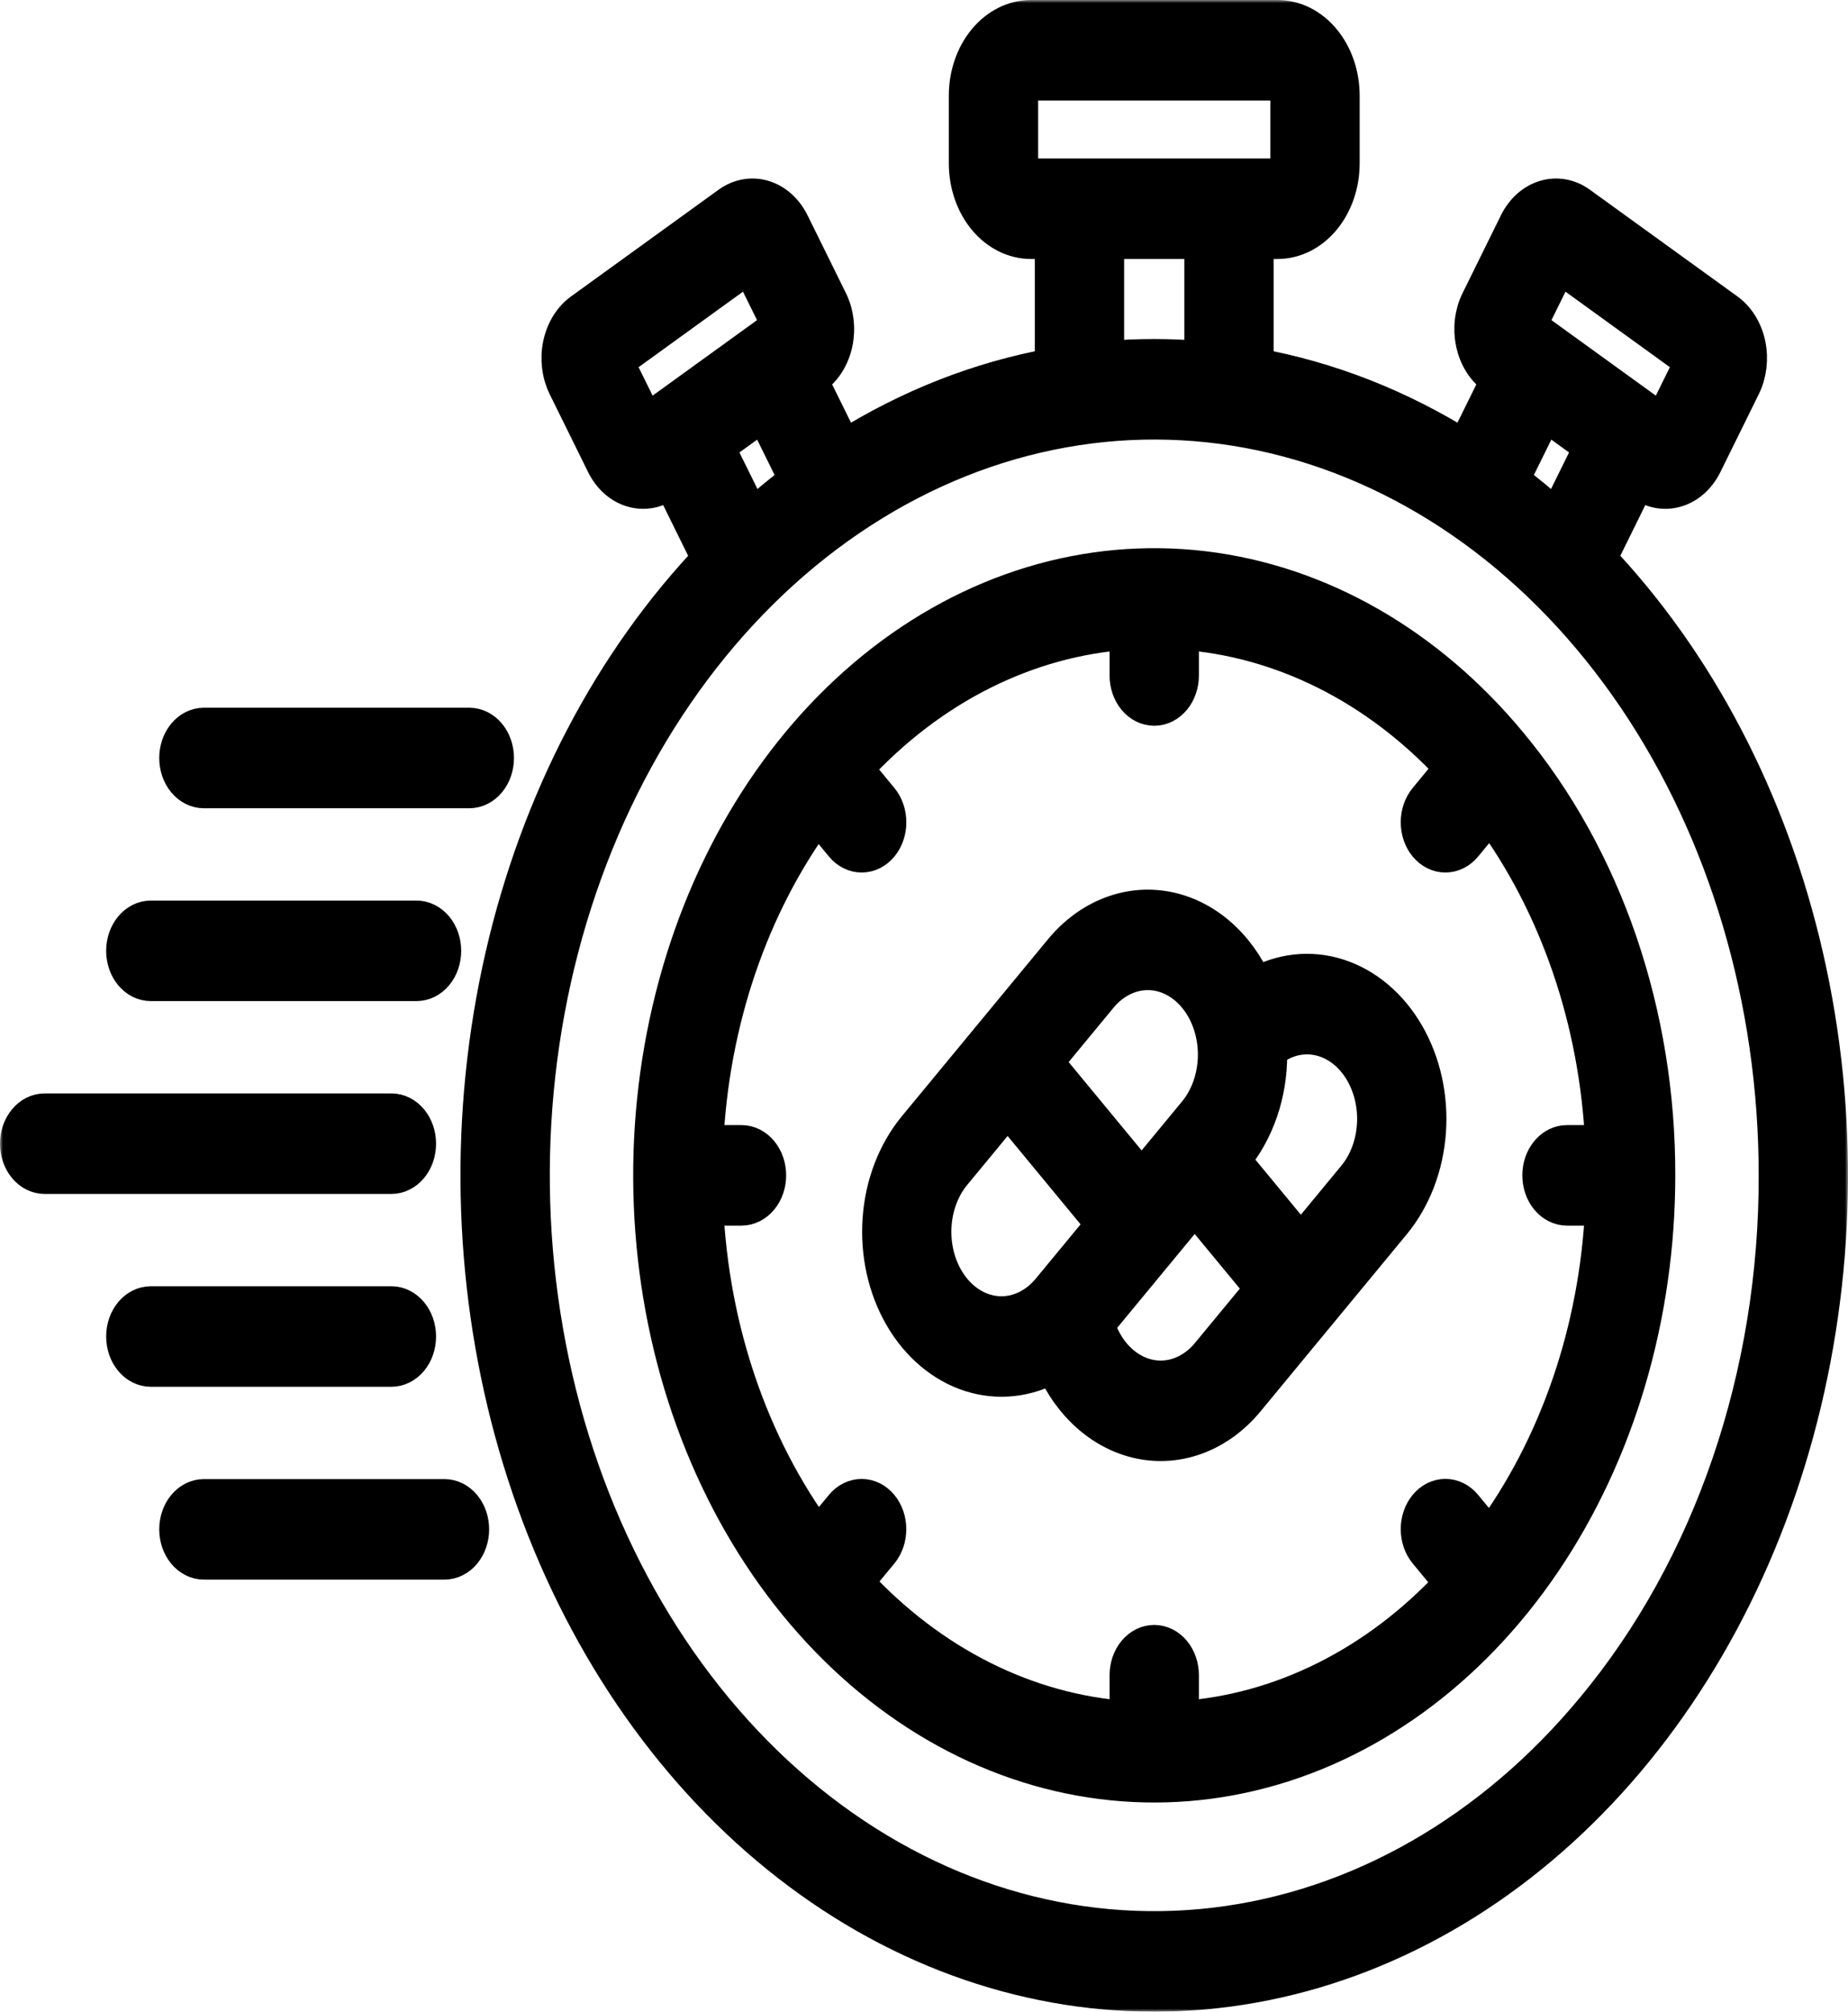 <svg width="306" height="333" viewBox="0 0 306 333" fill="none" xmlns="http://www.w3.org/2000/svg">
<mask id="path-1-outside-1_4_146" maskUnits="userSpaceOnUse" x="0" y="0" width="306" height="333" fill="black">
<rect fill="white" width="306" height="333"/>
<path d="M69.205 221.236C69.205 220.537 69.092 219.846 68.871 219.2C68.65 218.555 68.326 217.968 67.918 217.474C67.51 216.98 67.026 216.588 66.492 216.321C65.959 216.053 65.388 215.916 64.811 215.916H24.973C23.807 215.916 22.689 216.476 21.865 217.474C21.041 218.472 20.578 219.825 20.578 221.236C20.578 222.647 21.041 224 21.865 224.998C22.689 225.996 23.807 226.556 24.973 226.556H64.811C65.388 226.556 65.959 226.419 66.492 226.151C67.026 225.884 67.51 225.492 67.918 224.998C68.326 224.504 68.65 223.918 68.871 223.272C69.092 222.627 69.205 221.935 69.205 221.236V221.236ZM24.973 162.714H68.973C70.138 162.714 71.256 162.154 72.08 161.156C72.904 160.158 73.367 158.805 73.367 157.394C73.367 155.983 72.904 154.63 72.08 153.632C71.256 152.634 70.138 152.074 68.973 152.074H24.973C23.807 152.074 22.689 152.634 21.865 153.632C21.041 154.63 20.578 155.983 20.578 157.394C20.578 158.805 21.041 160.158 21.865 161.156C22.689 162.154 23.807 162.714 24.973 162.714V162.714ZM69.205 189.315C69.205 188.616 69.092 187.925 68.871 187.279C68.65 186.634 68.326 186.047 67.918 185.553C67.51 185.059 67.026 184.667 66.492 184.4C65.959 184.132 65.388 183.995 64.811 183.995H7.395C6.229 183.995 5.111 184.555 4.287 185.553C3.463 186.551 3 187.904 3 189.315C3 190.726 3.463 192.079 4.287 193.077C5.111 194.075 6.229 194.635 7.395 194.635H64.811C65.388 194.635 65.959 194.498 66.492 194.23C67.026 193.963 67.51 193.571 67.918 193.077C68.326 192.583 68.65 191.997 68.871 191.351C69.092 190.706 69.205 190.014 69.205 189.315V189.315ZM33.762 130.793H77.712C78.877 130.793 79.995 130.233 80.819 129.235C81.643 128.237 82.106 126.884 82.106 125.473C82.106 124.062 81.643 122.709 80.819 121.711C79.995 120.713 78.877 120.153 77.712 120.153H33.762C32.596 120.153 31.478 120.713 30.654 121.711C29.83 122.709 29.367 124.062 29.367 125.473C29.367 126.884 29.83 128.237 30.654 129.235C31.478 130.233 32.596 130.793 33.762 130.793V130.793ZM270.232 98.787C268.437 96.614 266.591 94.526 264.695 92.524L271.166 79.405L271.912 79.944V79.944C273.067 80.785 274.39 81.23 275.739 81.231C276.361 81.23 276.98 81.136 277.583 80.951C278.538 80.663 279.436 80.149 280.226 79.438C281.015 78.727 281.68 77.833 282.183 76.809L288.53 63.94C289.549 61.875 289.848 59.406 289.363 57.074C288.877 54.742 287.646 52.739 285.941 51.506L261.492 33.83C259.786 32.599 257.747 32.239 255.821 32.827C253.896 33.414 252.241 34.903 251.221 36.965L244.874 49.834C244.369 50.856 244.036 51.989 243.893 53.167C243.75 54.345 243.801 55.546 244.041 56.7C244.282 57.855 244.708 58.941 245.295 59.896C245.882 60.852 246.619 61.657 247.464 62.268L248.211 62.808L242.576 74.227C231.718 67.403 220 62.806 207.9 60.623V39.871H211.553C214.359 39.867 217.049 38.516 219.034 36.114C221.018 33.711 222.135 30.454 222.138 27.056V15.815C222.135 12.417 221.018 9.16 219.034 6.758C217.049 4.355 214.359 3.004 211.553 3H170.695C167.889 3.004 165.198 4.355 163.214 6.758C161.229 9.16 160.113 12.417 160.11 15.815V27.056C160.113 30.454 161.229 33.711 163.214 36.113C165.198 38.516 167.889 39.867 170.695 39.871H174.348V60.623C162.248 62.806 150.53 67.403 139.671 74.227L134.037 62.808L134.783 62.269C135.628 61.658 136.365 60.852 136.952 59.897C137.539 58.942 137.965 57.856 138.206 56.701C138.447 55.546 138.497 54.346 138.354 53.167C138.212 51.989 137.879 50.856 137.374 49.834L131.026 36.965C130.005 34.903 128.351 33.414 126.426 32.826C124.501 32.239 122.461 32.599 120.755 33.829L96.307 51.506C94.603 52.741 93.374 54.744 92.888 57.075C92.403 59.406 92.701 61.875 93.717 63.94L100.065 76.809C100.567 77.833 101.232 78.727 102.022 79.438C102.811 80.149 103.709 80.664 104.664 80.951C105.267 81.136 105.886 81.23 106.508 81.231C107.857 81.229 109.18 80.784 110.336 79.944V79.944L111.081 79.406L117.552 92.524C115.66 94.53 113.814 96.617 112.015 98.787C96.369 117.728 85.714 141.861 81.397 168.135C77.08 194.408 79.295 221.64 87.763 246.389C96.23 271.138 110.57 292.291 128.968 307.174C147.366 322.056 168.996 330 191.123 330C213.25 330 234.88 322.057 253.278 307.174C271.676 292.292 286.016 271.139 294.484 246.39C302.951 221.641 305.167 194.409 300.85 168.136C296.534 141.862 285.878 117.729 270.232 98.787L270.232 98.787ZM258.101 43.771L280.318 59.834L275.303 70.002L253.085 53.939L258.101 43.771ZM255.756 68.263L263.62 73.949L257.793 85.762C255.33 83.54 252.804 81.453 250.212 79.499L255.756 68.263ZM170.695 29.231C170.219 29.23 169.762 29.001 169.426 28.593C169.089 28.185 168.9 27.633 168.899 27.056V15.815C168.9 15.238 169.089 14.686 169.426 14.278C169.762 13.87 170.219 13.641 170.695 13.64H211.553C212.029 13.641 212.485 13.87 212.822 14.278C213.159 14.686 213.348 15.238 213.349 15.815V27.056C213.348 27.633 213.159 28.186 212.822 28.593C212.485 29.001 212.029 29.23 211.553 29.231H170.695ZM199.111 39.871V59.459C196.465 59.235 193.803 59.121 191.124 59.117C188.446 59.117 185.784 59.231 183.137 59.459V39.871H199.111ZM132.035 79.499C129.447 81.455 126.921 83.543 124.455 85.762L118.627 73.95L126.492 68.263L132.035 79.499ZM106.944 70.002L101.929 59.835L124.146 43.771L129.162 53.939L106.944 70.002ZM264.017 282.805C247.153 303.221 224.963 315.927 201.228 318.757C177.494 321.587 153.683 314.367 133.852 298.325C114.022 282.284 99.4 258.415 92.476 230.786C85.553 203.156 86.758 173.474 95.885 146.799C105.011 120.124 121.496 98.105 142.529 84.494C163.563 70.883 187.844 66.523 211.235 72.156C234.627 77.789 255.681 93.066 270.811 115.385C285.941 137.705 294.211 165.685 294.211 194.558C294.248 210.953 291.598 227.195 286.416 242.343C281.233 257.49 273.62 271.243 264.017 282.805V282.805ZM250.009 123.27C236.385 106.777 218.46 96.512 199.286 94.226C180.112 91.94 160.877 97.773 144.858 110.731C128.838 123.69 117.026 142.972 111.433 165.292C105.84 187.612 106.813 211.589 114.186 233.138C121.559 254.688 134.875 272.475 151.867 283.47C168.858 294.465 188.473 297.988 207.369 293.438C226.266 288.887 243.274 276.545 255.497 258.515C267.719 240.485 274.4 217.882 274.4 194.558C274.429 181.313 272.289 168.193 268.102 155.956C263.916 143.719 257.766 132.61 250.009 123.27V123.27ZM246.731 254.553L242.442 249.361C241.618 248.363 240.5 247.802 239.334 247.802C238.169 247.802 237.051 248.363 236.227 249.361C235.402 250.359 234.939 251.712 234.939 253.123C234.939 254.534 235.402 255.887 236.227 256.885L240.505 262.065C228.042 275.508 212.184 283.442 195.518 284.574V277.299C195.518 275.888 195.055 274.534 194.231 273.537C193.407 272.539 192.289 271.978 191.124 271.978C189.958 271.978 188.84 272.539 188.016 273.537C187.192 274.534 186.729 275.888 186.729 277.299V284.574C170.007 283.438 154.1 275.454 141.619 261.932L145.787 256.885C146.608 255.887 147.068 254.535 147.067 253.126C147.066 251.717 146.603 250.366 145.78 249.37C144.957 248.374 143.841 247.813 142.677 247.812C141.514 247.81 140.397 248.367 139.572 249.361L135.408 254.403C124.277 239.305 117.706 220.082 116.769 199.878H122.779C123.945 199.878 125.062 199.317 125.886 198.32C126.711 197.322 127.174 195.969 127.174 194.558C127.174 193.147 126.711 191.793 125.886 190.796C125.062 189.798 123.945 189.237 122.779 189.237H116.769C117.705 169.061 124.259 149.864 135.362 134.776L139.572 139.872C139.98 140.366 140.465 140.758 140.998 141.026C141.531 141.293 142.103 141.431 142.68 141.431C143.257 141.431 143.828 141.293 144.362 141.026C144.895 140.758 145.379 140.366 145.787 139.872C146.195 139.378 146.519 138.792 146.74 138.146C146.961 137.501 147.075 136.809 147.075 136.11C147.075 135.411 146.961 134.719 146.74 134.074C146.519 133.428 146.195 132.842 145.787 132.348L141.567 127.239C154.056 113.684 169.983 105.679 186.729 104.542V111.817C186.729 113.228 187.192 114.581 188.016 115.579C188.84 116.576 189.958 117.137 191.124 117.137C192.289 117.137 193.407 116.576 194.231 115.579C195.055 114.581 195.518 113.228 195.518 111.817V104.542C212.208 105.676 228.086 113.63 240.557 127.106L236.227 132.348C235.402 133.346 234.939 134.699 234.939 136.11C234.939 137.521 235.402 138.874 236.227 139.872C237.051 140.87 238.169 141.431 239.334 141.431C240.5 141.431 241.618 140.87 242.442 139.872L246.776 134.625C257.945 149.735 264.54 168.993 265.479 189.237H259.469C258.303 189.237 257.186 189.798 256.362 190.796C255.537 191.793 255.074 193.147 255.074 194.558C255.074 195.969 255.537 197.322 256.362 198.32C257.186 199.317 258.303 199.878 259.469 199.878H265.479C264.539 220.151 257.927 239.434 246.731 254.553ZM73.6 247.837H33.762C32.596 247.837 31.478 248.397 30.654 249.395C29.83 250.393 29.367 251.746 29.367 253.157C29.367 254.568 29.83 255.921 30.654 256.919C31.478 257.917 32.596 258.477 33.762 258.477H73.6C74.765 258.477 75.883 257.917 76.707 256.919C77.531 255.921 77.994 254.568 77.994 253.157C77.994 251.746 77.531 250.393 76.707 249.395C75.883 248.397 74.765 247.837 73.6 247.837ZM207.826 163.221C206.355 159.856 204.252 156.956 201.687 154.754C199.122 152.551 196.166 151.108 193.057 150.54C189.947 149.972 186.771 150.294 183.783 151.482C180.795 152.669 178.079 154.689 175.853 157.377L151.624 186.71C148.283 190.763 146.23 196.113 145.827 201.817C145.424 207.522 146.696 213.216 149.42 217.897C152.145 222.577 156.146 225.944 160.719 227.404C165.292 228.864 170.144 228.323 174.42 225.878C175.889 229.245 177.991 232.148 180.555 234.353C183.12 236.558 186.076 238.004 189.186 238.574C192.296 239.144 195.474 238.822 198.462 237.635C201.451 236.448 204.168 234.428 206.395 231.738L218.506 217.075L218.509 217.071L218.512 217.068L230.624 202.405C233.969 198.353 236.025 193.001 236.43 187.294C236.835 181.586 235.563 175.888 232.838 171.204C230.113 166.521 226.11 163.152 221.534 161.691C216.959 160.231 212.104 160.773 207.826 163.221L207.826 163.221ZM182.069 164.902C183.117 163.632 184.363 162.625 185.733 161.938C187.103 161.251 188.572 160.897 190.055 160.897C191.539 160.897 193.007 161.251 194.378 161.938C195.748 162.625 196.993 163.632 198.042 164.902C199.091 166.172 199.923 167.679 200.49 169.338C201.058 170.997 201.35 172.776 201.35 174.571C201.35 176.367 201.058 178.145 200.49 179.804C199.922 181.463 199.091 182.97 198.042 184.24L189.035 195.144L173.061 175.806L182.069 164.902ZM173.812 213.573C171.693 216.134 168.82 217.573 165.826 217.573C162.831 217.573 159.959 216.134 157.839 213.573H157.839C156.79 212.303 155.958 210.796 155.39 209.137C154.822 207.478 154.53 205.7 154.53 203.904C154.53 202.108 154.822 200.33 155.39 198.671C155.958 197.012 156.79 195.504 157.839 194.235L166.846 183.331L182.819 202.669L173.812 213.573ZM200.179 224.213C198.836 225.839 197.176 227.028 195.353 227.672C193.53 228.315 191.602 228.391 189.747 227.893C187.893 227.396 186.173 226.34 184.745 224.824C183.317 223.308 182.227 221.381 181.578 219.221L192.139 206.434L192.142 206.431L192.145 206.427L197.823 199.553L209.186 213.309L200.179 224.213ZM224.409 194.88L215.402 205.785L204.039 192.028L204.256 191.765C206.127 189.512 207.611 186.833 208.621 183.881C209.631 180.93 210.147 177.766 210.14 174.571C210.14 174.332 210.131 174.095 210.125 173.857C212.455 171.963 215.284 171.187 218.061 171.68C220.838 172.173 223.363 173.899 225.146 176.523C226.929 179.147 227.841 182.481 227.705 185.874C227.568 189.268 226.393 192.478 224.409 194.88H224.409Z"/>
</mask>
<path d="M69.205 221.236C69.205 220.537 69.092 219.846 68.871 219.2C68.65 218.555 68.326 217.968 67.918 217.474C67.51 216.98 67.026 216.588 66.492 216.321C65.959 216.053 65.388 215.916 64.811 215.916H24.973C23.807 215.916 22.689 216.476 21.865 217.474C21.041 218.472 20.578 219.825 20.578 221.236C20.578 222.647 21.041 224 21.865 224.998C22.689 225.996 23.807 226.556 24.973 226.556H64.811C65.388 226.556 65.959 226.419 66.492 226.151C67.026 225.884 67.51 225.492 67.918 224.998C68.326 224.504 68.65 223.918 68.871 223.272C69.092 222.627 69.205 221.935 69.205 221.236V221.236ZM24.973 162.714H68.973C70.138 162.714 71.256 162.154 72.08 161.156C72.904 160.158 73.367 158.805 73.367 157.394C73.367 155.983 72.904 154.63 72.08 153.632C71.256 152.634 70.138 152.074 68.973 152.074H24.973C23.807 152.074 22.689 152.634 21.865 153.632C21.041 154.63 20.578 155.983 20.578 157.394C20.578 158.805 21.041 160.158 21.865 161.156C22.689 162.154 23.807 162.714 24.973 162.714V162.714ZM69.205 189.315C69.205 188.616 69.092 187.925 68.871 187.279C68.65 186.634 68.326 186.047 67.918 185.553C67.51 185.059 67.026 184.667 66.492 184.4C65.959 184.132 65.388 183.995 64.811 183.995H7.395C6.229 183.995 5.111 184.555 4.287 185.553C3.463 186.551 3 187.904 3 189.315C3 190.726 3.463 192.079 4.287 193.077C5.111 194.075 6.229 194.635 7.395 194.635H64.811C65.388 194.635 65.959 194.498 66.492 194.23C67.026 193.963 67.51 193.571 67.918 193.077C68.326 192.583 68.65 191.997 68.871 191.351C69.092 190.706 69.205 190.014 69.205 189.315V189.315ZM33.762 130.793H77.712C78.877 130.793 79.995 130.233 80.819 129.235C81.643 128.237 82.106 126.884 82.106 125.473C82.106 124.062 81.643 122.709 80.819 121.711C79.995 120.713 78.877 120.153 77.712 120.153H33.762C32.596 120.153 31.478 120.713 30.654 121.711C29.83 122.709 29.367 124.062 29.367 125.473C29.367 126.884 29.83 128.237 30.654 129.235C31.478 130.233 32.596 130.793 33.762 130.793V130.793ZM270.232 98.787C268.437 96.614 266.591 94.526 264.695 92.524L271.166 79.405L271.912 79.944V79.944C273.067 80.785 274.39 81.23 275.739 81.231C276.361 81.23 276.98 81.136 277.583 80.951C278.538 80.663 279.436 80.149 280.226 79.438C281.015 78.727 281.68 77.833 282.183 76.809L288.53 63.94C289.549 61.875 289.848 59.406 289.363 57.074C288.877 54.742 287.646 52.739 285.941 51.506L261.492 33.83C259.786 32.599 257.747 32.239 255.821 32.827C253.896 33.414 252.241 34.903 251.221 36.965L244.874 49.834C244.369 50.856 244.036 51.989 243.893 53.167C243.75 54.345 243.801 55.546 244.041 56.7C244.282 57.855 244.708 58.941 245.295 59.896C245.882 60.852 246.619 61.657 247.464 62.268L248.211 62.808L242.576 74.227C231.718 67.403 220 62.806 207.9 60.623V39.871H211.553C214.359 39.867 217.049 38.516 219.034 36.114C221.018 33.711 222.135 30.454 222.138 27.056V15.815C222.135 12.417 221.018 9.16 219.034 6.758C217.049 4.355 214.359 3.004 211.553 3H170.695C167.889 3.004 165.198 4.355 163.214 6.758C161.229 9.16 160.113 12.417 160.11 15.815V27.056C160.113 30.454 161.229 33.711 163.214 36.113C165.198 38.516 167.889 39.867 170.695 39.871H174.348V60.623C162.248 62.806 150.53 67.403 139.671 74.227L134.037 62.808L134.783 62.269C135.628 61.658 136.365 60.852 136.952 59.897C137.539 58.942 137.965 57.856 138.206 56.701C138.447 55.546 138.497 54.346 138.354 53.167C138.212 51.989 137.879 50.856 137.374 49.834L131.026 36.965C130.005 34.903 128.351 33.414 126.426 32.826C124.501 32.239 122.461 32.599 120.755 33.829L96.307 51.506C94.603 52.741 93.374 54.744 92.888 57.075C92.403 59.406 92.701 61.875 93.717 63.94L100.065 76.809C100.567 77.833 101.232 78.727 102.022 79.438C102.811 80.149 103.709 80.664 104.664 80.951C105.267 81.136 105.886 81.23 106.508 81.231C107.857 81.229 109.18 80.784 110.336 79.944V79.944L111.081 79.406L117.552 92.524C115.66 94.53 113.814 96.617 112.015 98.787C96.369 117.728 85.714 141.861 81.397 168.135C77.08 194.408 79.295 221.64 87.763 246.389C96.23 271.138 110.57 292.291 128.968 307.174C147.366 322.056 168.996 330 191.123 330C213.25 330 234.88 322.057 253.278 307.174C271.676 292.292 286.016 271.139 294.484 246.39C302.951 221.641 305.167 194.409 300.85 168.136C296.534 141.862 285.878 117.729 270.232 98.787L270.232 98.787ZM258.101 43.771L280.318 59.834L275.303 70.002L253.085 53.939L258.101 43.771ZM255.756 68.263L263.62 73.949L257.793 85.762C255.33 83.54 252.804 81.453 250.212 79.499L255.756 68.263ZM170.695 29.231C170.219 29.23 169.762 29.001 169.426 28.593C169.089 28.185 168.9 27.633 168.899 27.056V15.815C168.9 15.238 169.089 14.686 169.426 14.278C169.762 13.87 170.219 13.641 170.695 13.64H211.553C212.029 13.641 212.485 13.87 212.822 14.278C213.159 14.686 213.348 15.238 213.349 15.815V27.056C213.348 27.633 213.159 28.186 212.822 28.593C212.485 29.001 212.029 29.23 211.553 29.231H170.695ZM199.111 39.871V59.459C196.465 59.235 193.803 59.121 191.124 59.117C188.446 59.117 185.784 59.231 183.137 59.459V39.871H199.111ZM132.035 79.499C129.447 81.455 126.921 83.543 124.455 85.762L118.627 73.95L126.492 68.263L132.035 79.499ZM106.944 70.002L101.929 59.835L124.146 43.771L129.162 53.939L106.944 70.002ZM264.017 282.805C247.153 303.221 224.963 315.927 201.228 318.757C177.494 321.587 153.683 314.367 133.852 298.325C114.022 282.284 99.4 258.415 92.476 230.786C85.553 203.156 86.758 173.474 95.885 146.799C105.011 120.124 121.496 98.105 142.529 84.494C163.563 70.883 187.844 66.523 211.235 72.156C234.627 77.789 255.681 93.066 270.811 115.385C285.941 137.705 294.211 165.685 294.211 194.558C294.248 210.953 291.598 227.195 286.416 242.343C281.233 257.49 273.62 271.243 264.017 282.805V282.805ZM250.009 123.27C236.385 106.777 218.46 96.512 199.286 94.226C180.112 91.94 160.877 97.773 144.858 110.731C128.838 123.69 117.026 142.972 111.433 165.292C105.84 187.612 106.813 211.589 114.186 233.138C121.559 254.688 134.875 272.475 151.867 283.47C168.858 294.465 188.473 297.988 207.369 293.438C226.266 288.887 243.274 276.545 255.497 258.515C267.719 240.485 274.4 217.882 274.4 194.558C274.429 181.313 272.289 168.193 268.102 155.956C263.916 143.719 257.766 132.61 250.009 123.27V123.27ZM246.731 254.553L242.442 249.361C241.618 248.363 240.5 247.802 239.334 247.802C238.169 247.802 237.051 248.363 236.227 249.361C235.402 250.359 234.939 251.712 234.939 253.123C234.939 254.534 235.402 255.887 236.227 256.885L240.505 262.065C228.042 275.508 212.184 283.442 195.518 284.574V277.299C195.518 275.888 195.055 274.534 194.231 273.537C193.407 272.539 192.289 271.978 191.124 271.978C189.958 271.978 188.84 272.539 188.016 273.537C187.192 274.534 186.729 275.888 186.729 277.299V284.574C170.007 283.438 154.1 275.454 141.619 261.932L145.787 256.885C146.608 255.887 147.068 254.535 147.067 253.126C147.066 251.717 146.603 250.366 145.78 249.37C144.957 248.374 143.841 247.813 142.677 247.812C141.514 247.81 140.397 248.367 139.572 249.361L135.408 254.403C124.277 239.305 117.706 220.082 116.769 199.878H122.779C123.945 199.878 125.062 199.317 125.886 198.32C126.711 197.322 127.174 195.969 127.174 194.558C127.174 193.147 126.711 191.793 125.886 190.796C125.062 189.798 123.945 189.237 122.779 189.237H116.769C117.705 169.061 124.259 149.864 135.362 134.776L139.572 139.872C139.98 140.366 140.465 140.758 140.998 141.026C141.531 141.293 142.103 141.431 142.68 141.431C143.257 141.431 143.828 141.293 144.362 141.026C144.895 140.758 145.379 140.366 145.787 139.872C146.195 139.378 146.519 138.792 146.74 138.146C146.961 137.501 147.075 136.809 147.075 136.11C147.075 135.411 146.961 134.719 146.74 134.074C146.519 133.428 146.195 132.842 145.787 132.348L141.567 127.239C154.056 113.684 169.983 105.679 186.729 104.542V111.817C186.729 113.228 187.192 114.581 188.016 115.579C188.84 116.576 189.958 117.137 191.124 117.137C192.289 117.137 193.407 116.576 194.231 115.579C195.055 114.581 195.518 113.228 195.518 111.817V104.542C212.208 105.676 228.086 113.63 240.557 127.106L236.227 132.348C235.402 133.346 234.939 134.699 234.939 136.11C234.939 137.521 235.402 138.874 236.227 139.872C237.051 140.87 238.169 141.431 239.334 141.431C240.5 141.431 241.618 140.87 242.442 139.872L246.776 134.625C257.945 149.735 264.54 168.993 265.479 189.237H259.469C258.303 189.237 257.186 189.798 256.362 190.796C255.537 191.793 255.074 193.147 255.074 194.558C255.074 195.969 255.537 197.322 256.362 198.32C257.186 199.317 258.303 199.878 259.469 199.878H265.479C264.539 220.151 257.927 239.434 246.731 254.553ZM73.6 247.837H33.762C32.596 247.837 31.478 248.397 30.654 249.395C29.83 250.393 29.367 251.746 29.367 253.157C29.367 254.568 29.83 255.921 30.654 256.919C31.478 257.917 32.596 258.477 33.762 258.477H73.6C74.765 258.477 75.883 257.917 76.707 256.919C77.531 255.921 77.994 254.568 77.994 253.157C77.994 251.746 77.531 250.393 76.707 249.395C75.883 248.397 74.765 247.837 73.6 247.837ZM207.826 163.221C206.355 159.856 204.252 156.956 201.687 154.754C199.122 152.551 196.166 151.108 193.057 150.54C189.947 149.972 186.771 150.294 183.783 151.482C180.795 152.669 178.079 154.689 175.853 157.377L151.624 186.71C148.283 190.763 146.23 196.113 145.827 201.817C145.424 207.522 146.696 213.216 149.42 217.897C152.145 222.577 156.146 225.944 160.719 227.404C165.292 228.864 170.144 228.323 174.42 225.878C175.889 229.245 177.991 232.148 180.555 234.353C183.12 236.558 186.076 238.004 189.186 238.574C192.296 239.144 195.474 238.822 198.462 237.635C201.451 236.448 204.168 234.428 206.395 231.738L218.506 217.075L218.509 217.071L218.512 217.068L230.624 202.405C233.969 198.353 236.025 193.001 236.43 187.294C236.835 181.586 235.563 175.888 232.838 171.204C230.113 166.521 226.11 163.152 221.534 161.691C216.959 160.231 212.104 160.773 207.826 163.221L207.826 163.221ZM182.069 164.902C183.117 163.632 184.363 162.625 185.733 161.938C187.103 161.251 188.572 160.897 190.055 160.897C191.539 160.897 193.007 161.251 194.378 161.938C195.748 162.625 196.993 163.632 198.042 164.902C199.091 166.172 199.923 167.679 200.49 169.338C201.058 170.997 201.35 172.776 201.35 174.571C201.35 176.367 201.058 178.145 200.49 179.804C199.922 181.463 199.091 182.97 198.042 184.24L189.035 195.144L173.061 175.806L182.069 164.902ZM173.812 213.573C171.693 216.134 168.82 217.573 165.826 217.573C162.831 217.573 159.959 216.134 157.839 213.573H157.839C156.79 212.303 155.958 210.796 155.39 209.137C154.822 207.478 154.53 205.7 154.53 203.904C154.53 202.108 154.822 200.33 155.39 198.671C155.958 197.012 156.79 195.504 157.839 194.235L166.846 183.331L182.819 202.669L173.812 213.573ZM200.179 224.213C198.836 225.839 197.176 227.028 195.353 227.672C193.53 228.315 191.602 228.391 189.747 227.893C187.893 227.396 186.173 226.34 184.745 224.824C183.317 223.308 182.227 221.381 181.578 219.221L192.139 206.434L192.142 206.431L192.145 206.427L197.823 199.553L209.186 213.309L200.179 224.213ZM224.409 194.88L215.402 205.785L204.039 192.028L204.256 191.765C206.127 189.512 207.611 186.833 208.621 183.881C209.631 180.93 210.147 177.766 210.14 174.571C210.14 174.332 210.131 174.095 210.125 173.857C212.455 171.963 215.284 171.187 218.061 171.68C220.838 172.173 223.363 173.899 225.146 176.523C226.929 179.147 227.841 182.481 227.705 185.874C227.568 189.268 226.393 192.478 224.409 194.88H224.409Z" fill="black"/>
<path d="M69.205 221.236C69.205 220.537 69.092 219.846 68.871 219.2C68.65 218.555 68.326 217.968 67.918 217.474C67.51 216.98 67.026 216.588 66.492 216.321C65.959 216.053 65.388 215.916 64.811 215.916H24.973C23.807 215.916 22.689 216.476 21.865 217.474C21.041 218.472 20.578 219.825 20.578 221.236C20.578 222.647 21.041 224 21.865 224.998C22.689 225.996 23.807 226.556 24.973 226.556H64.811C65.388 226.556 65.959 226.419 66.492 226.151C67.026 225.884 67.51 225.492 67.918 224.998C68.326 224.504 68.65 223.918 68.871 223.272C69.092 222.627 69.205 221.935 69.205 221.236V221.236ZM24.973 162.714H68.973C70.138 162.714 71.256 162.154 72.08 161.156C72.904 160.158 73.367 158.805 73.367 157.394C73.367 155.983 72.904 154.63 72.08 153.632C71.256 152.634 70.138 152.074 68.973 152.074H24.973C23.807 152.074 22.689 152.634 21.865 153.632C21.041 154.63 20.578 155.983 20.578 157.394C20.578 158.805 21.041 160.158 21.865 161.156C22.689 162.154 23.807 162.714 24.973 162.714V162.714ZM69.205 189.315C69.205 188.616 69.092 187.925 68.871 187.279C68.65 186.634 68.326 186.047 67.918 185.553C67.51 185.059 67.026 184.667 66.492 184.4C65.959 184.132 65.388 183.995 64.811 183.995H7.395C6.229 183.995 5.111 184.555 4.287 185.553C3.463 186.551 3 187.904 3 189.315C3 190.726 3.463 192.079 4.287 193.077C5.111 194.075 6.229 194.635 7.395 194.635H64.811C65.388 194.635 65.959 194.498 66.492 194.23C67.026 193.963 67.51 193.571 67.918 193.077C68.326 192.583 68.65 191.997 68.871 191.351C69.092 190.706 69.205 190.014 69.205 189.315V189.315ZM33.762 130.793H77.712C78.877 130.793 79.995 130.233 80.819 129.235C81.643 128.237 82.106 126.884 82.106 125.473C82.106 124.062 81.643 122.709 80.819 121.711C79.995 120.713 78.877 120.153 77.712 120.153H33.762C32.596 120.153 31.478 120.713 30.654 121.711C29.83 122.709 29.367 124.062 29.367 125.473C29.367 126.884 29.83 128.237 30.654 129.235C31.478 130.233 32.596 130.793 33.762 130.793V130.793ZM270.232 98.787C268.437 96.614 266.591 94.526 264.695 92.524L271.166 79.405L271.912 79.944V79.944C273.067 80.785 274.39 81.23 275.739 81.231C276.361 81.23 276.98 81.136 277.583 80.951C278.538 80.663 279.436 80.149 280.226 79.438C281.015 78.727 281.68 77.833 282.183 76.809L288.53 63.94C289.549 61.875 289.848 59.406 289.363 57.074C288.877 54.742 287.646 52.739 285.941 51.506L261.492 33.83C259.786 32.599 257.747 32.239 255.821 32.827C253.896 33.414 252.241 34.903 251.221 36.965L244.874 49.834C244.369 50.856 244.036 51.989 243.893 53.167C243.75 54.345 243.801 55.546 244.041 56.7C244.282 57.855 244.708 58.941 245.295 59.896C245.882 60.852 246.619 61.657 247.464 62.268L248.211 62.808L242.576 74.227C231.718 67.403 220 62.806 207.9 60.623V39.871H211.553C214.359 39.867 217.049 38.516 219.034 36.114C221.018 33.711 222.135 30.454 222.138 27.056V15.815C222.135 12.417 221.018 9.16 219.034 6.758C217.049 4.355 214.359 3.004 211.553 3H170.695C167.889 3.004 165.198 4.355 163.214 6.758C161.229 9.16 160.113 12.417 160.11 15.815V27.056C160.113 30.454 161.229 33.711 163.214 36.113C165.198 38.516 167.889 39.867 170.695 39.871H174.348V60.623C162.248 62.806 150.53 67.403 139.671 74.227L134.037 62.808L134.783 62.269C135.628 61.658 136.365 60.852 136.952 59.897C137.539 58.942 137.965 57.856 138.206 56.701C138.447 55.546 138.497 54.346 138.354 53.167C138.212 51.989 137.879 50.856 137.374 49.834L131.026 36.965C130.005 34.903 128.351 33.414 126.426 32.826C124.501 32.239 122.461 32.599 120.755 33.829L96.307 51.506C94.603 52.741 93.374 54.744 92.888 57.075C92.403 59.406 92.701 61.875 93.717 63.94L100.065 76.809C100.567 77.833 101.232 78.727 102.022 79.438C102.811 80.149 103.709 80.664 104.664 80.951C105.267 81.136 105.886 81.23 106.508 81.231C107.857 81.229 109.18 80.784 110.336 79.944V79.944L111.081 79.406L117.552 92.524C115.66 94.53 113.814 96.617 112.015 98.787C96.369 117.728 85.714 141.861 81.397 168.135C77.08 194.408 79.295 221.64 87.763 246.389C96.23 271.138 110.57 292.291 128.968 307.174C147.366 322.056 168.996 330 191.123 330C213.25 330 234.88 322.057 253.278 307.174C271.676 292.292 286.016 271.139 294.484 246.39C302.951 221.641 305.167 194.409 300.85 168.136C296.534 141.862 285.878 117.729 270.232 98.787L270.232 98.787ZM258.101 43.771L280.318 59.834L275.303 70.002L253.085 53.939L258.101 43.771ZM255.756 68.263L263.62 73.949L257.793 85.762C255.33 83.54 252.804 81.453 250.212 79.499L255.756 68.263ZM170.695 29.231C170.219 29.23 169.762 29.001 169.426 28.593C169.089 28.185 168.9 27.633 168.899 27.056V15.815C168.9 15.238 169.089 14.686 169.426 14.278C169.762 13.87 170.219 13.641 170.695 13.64H211.553C212.029 13.641 212.485 13.87 212.822 14.278C213.159 14.686 213.348 15.238 213.349 15.815V27.056C213.348 27.633 213.159 28.186 212.822 28.593C212.485 29.001 212.029 29.23 211.553 29.231H170.695ZM199.111 39.871V59.459C196.465 59.235 193.803 59.121 191.124 59.117C188.446 59.117 185.784 59.231 183.137 59.459V39.871H199.111ZM132.035 79.499C129.447 81.455 126.921 83.543 124.455 85.762L118.627 73.95L126.492 68.263L132.035 79.499ZM106.944 70.002L101.929 59.835L124.146 43.771L129.162 53.939L106.944 70.002ZM264.017 282.805C247.153 303.221 224.963 315.927 201.228 318.757C177.494 321.587 153.683 314.367 133.852 298.325C114.022 282.284 99.4 258.415 92.476 230.786C85.553 203.156 86.758 173.474 95.885 146.799C105.011 120.124 121.496 98.105 142.529 84.494C163.563 70.883 187.844 66.523 211.235 72.156C234.627 77.789 255.681 93.066 270.811 115.385C285.941 137.705 294.211 165.685 294.211 194.558C294.248 210.953 291.598 227.195 286.416 242.343C281.233 257.49 273.62 271.243 264.017 282.805V282.805ZM250.009 123.27C236.385 106.777 218.46 96.512 199.286 94.226C180.112 91.94 160.877 97.773 144.858 110.731C128.838 123.69 117.026 142.972 111.433 165.292C105.84 187.612 106.813 211.589 114.186 233.138C121.559 254.688 134.875 272.475 151.867 283.47C168.858 294.465 188.473 297.988 207.369 293.438C226.266 288.887 243.274 276.545 255.497 258.515C267.719 240.485 274.4 217.882 274.4 194.558C274.429 181.313 272.289 168.193 268.102 155.956C263.916 143.719 257.766 132.61 250.009 123.27V123.27ZM246.731 254.553L242.442 249.361C241.618 248.363 240.5 247.802 239.334 247.802C238.169 247.802 237.051 248.363 236.227 249.361C235.402 250.359 234.939 251.712 234.939 253.123C234.939 254.534 235.402 255.887 236.227 256.885L240.505 262.065C228.042 275.508 212.184 283.442 195.518 284.574V277.299C195.518 275.888 195.055 274.534 194.231 273.537C193.407 272.539 192.289 271.978 191.124 271.978C189.958 271.978 188.84 272.539 188.016 273.537C187.192 274.534 186.729 275.888 186.729 277.299V284.574C170.007 283.438 154.1 275.454 141.619 261.932L145.787 256.885C146.608 255.887 147.068 254.535 147.067 253.126C147.066 251.717 146.603 250.366 145.78 249.37C144.957 248.374 143.841 247.813 142.677 247.812C141.514 247.81 140.397 248.367 139.572 249.361L135.408 254.403C124.277 239.305 117.706 220.082 116.769 199.878H122.779C123.945 199.878 125.062 199.317 125.886 198.32C126.711 197.322 127.174 195.969 127.174 194.558C127.174 193.147 126.711 191.793 125.886 190.796C125.062 189.798 123.945 189.237 122.779 189.237H116.769C117.705 169.061 124.259 149.864 135.362 134.776L139.572 139.872C139.98 140.366 140.465 140.758 140.998 141.026C141.531 141.293 142.103 141.431 142.68 141.431C143.257 141.431 143.828 141.293 144.362 141.026C144.895 140.758 145.379 140.366 145.787 139.872C146.195 139.378 146.519 138.792 146.74 138.146C146.961 137.501 147.075 136.809 147.075 136.11C147.075 135.411 146.961 134.719 146.74 134.074C146.519 133.428 146.195 132.842 145.787 132.348L141.567 127.239C154.056 113.684 169.983 105.679 186.729 104.542V111.817C186.729 113.228 187.192 114.581 188.016 115.579C188.84 116.576 189.958 117.137 191.124 117.137C192.289 117.137 193.407 116.576 194.231 115.579C195.055 114.581 195.518 113.228 195.518 111.817V104.542C212.208 105.676 228.086 113.63 240.557 127.106L236.227 132.348C235.402 133.346 234.939 134.699 234.939 136.11C234.939 137.521 235.402 138.874 236.227 139.872C237.051 140.87 238.169 141.431 239.334 141.431C240.5 141.431 241.618 140.87 242.442 139.872L246.776 134.625C257.945 149.735 264.54 168.993 265.479 189.237H259.469C258.303 189.237 257.186 189.798 256.362 190.796C255.537 191.793 255.074 193.147 255.074 194.558C255.074 195.969 255.537 197.322 256.362 198.32C257.186 199.317 258.303 199.878 259.469 199.878H265.479C264.539 220.151 257.927 239.434 246.731 254.553ZM73.6 247.837H33.762C32.596 247.837 31.478 248.397 30.654 249.395C29.83 250.393 29.367 251.746 29.367 253.157C29.367 254.568 29.83 255.921 30.654 256.919C31.478 257.917 32.596 258.477 33.762 258.477H73.6C74.765 258.477 75.883 257.917 76.707 256.919C77.531 255.921 77.994 254.568 77.994 253.157C77.994 251.746 77.531 250.393 76.707 249.395C75.883 248.397 74.765 247.837 73.6 247.837ZM207.826 163.221C206.355 159.856 204.252 156.956 201.687 154.754C199.122 152.551 196.166 151.108 193.057 150.54C189.947 149.972 186.771 150.294 183.783 151.482C180.795 152.669 178.079 154.689 175.853 157.377L151.624 186.71C148.283 190.763 146.23 196.113 145.827 201.817C145.424 207.522 146.696 213.216 149.42 217.897C152.145 222.577 156.146 225.944 160.719 227.404C165.292 228.864 170.144 228.323 174.42 225.878C175.889 229.245 177.991 232.148 180.555 234.353C183.12 236.558 186.076 238.004 189.186 238.574C192.296 239.144 195.474 238.822 198.462 237.635C201.451 236.448 204.168 234.428 206.395 231.738L218.506 217.075L218.509 217.071L218.512 217.068L230.624 202.405C233.969 198.353 236.025 193.001 236.43 187.294C236.835 181.586 235.563 175.888 232.838 171.204C230.113 166.521 226.11 163.152 221.534 161.691C216.959 160.231 212.104 160.773 207.826 163.221L207.826 163.221ZM182.069 164.902C183.117 163.632 184.363 162.625 185.733 161.938C187.103 161.251 188.572 160.897 190.055 160.897C191.539 160.897 193.007 161.251 194.378 161.938C195.748 162.625 196.993 163.632 198.042 164.902C199.091 166.172 199.923 167.679 200.49 169.338C201.058 170.997 201.35 172.776 201.35 174.571C201.35 176.367 201.058 178.145 200.49 179.804C199.922 181.463 199.091 182.97 198.042 184.24L189.035 195.144L173.061 175.806L182.069 164.902ZM173.812 213.573C171.693 216.134 168.82 217.573 165.826 217.573C162.831 217.573 159.959 216.134 157.839 213.573H157.839C156.79 212.303 155.958 210.796 155.39 209.137C154.822 207.478 154.53 205.7 154.53 203.904C154.53 202.108 154.822 200.33 155.39 198.671C155.958 197.012 156.79 195.504 157.839 194.235L166.846 183.331L182.819 202.669L173.812 213.573ZM200.179 224.213C198.836 225.839 197.176 227.028 195.353 227.672C193.53 228.315 191.602 228.391 189.747 227.893C187.893 227.396 186.173 226.34 184.745 224.824C183.317 223.308 182.227 221.381 181.578 219.221L192.139 206.434L192.142 206.431L192.145 206.427L197.823 199.553L209.186 213.309L200.179 224.213ZM224.409 194.88L215.402 205.785L204.039 192.028L204.256 191.765C206.127 189.512 207.611 186.833 208.621 183.881C209.631 180.93 210.147 177.766 210.14 174.571C210.14 174.332 210.131 174.095 210.125 173.857C212.455 171.963 215.284 171.187 218.061 171.68C220.838 172.173 223.363 173.899 225.146 176.523C226.929 179.147 227.841 182.481 227.705 185.874C227.568 189.268 226.393 192.478 224.409 194.88H224.409Z" stroke="black" stroke-width="6" mask="url(#path-1-outside-1_4_146)"/>
</svg>
